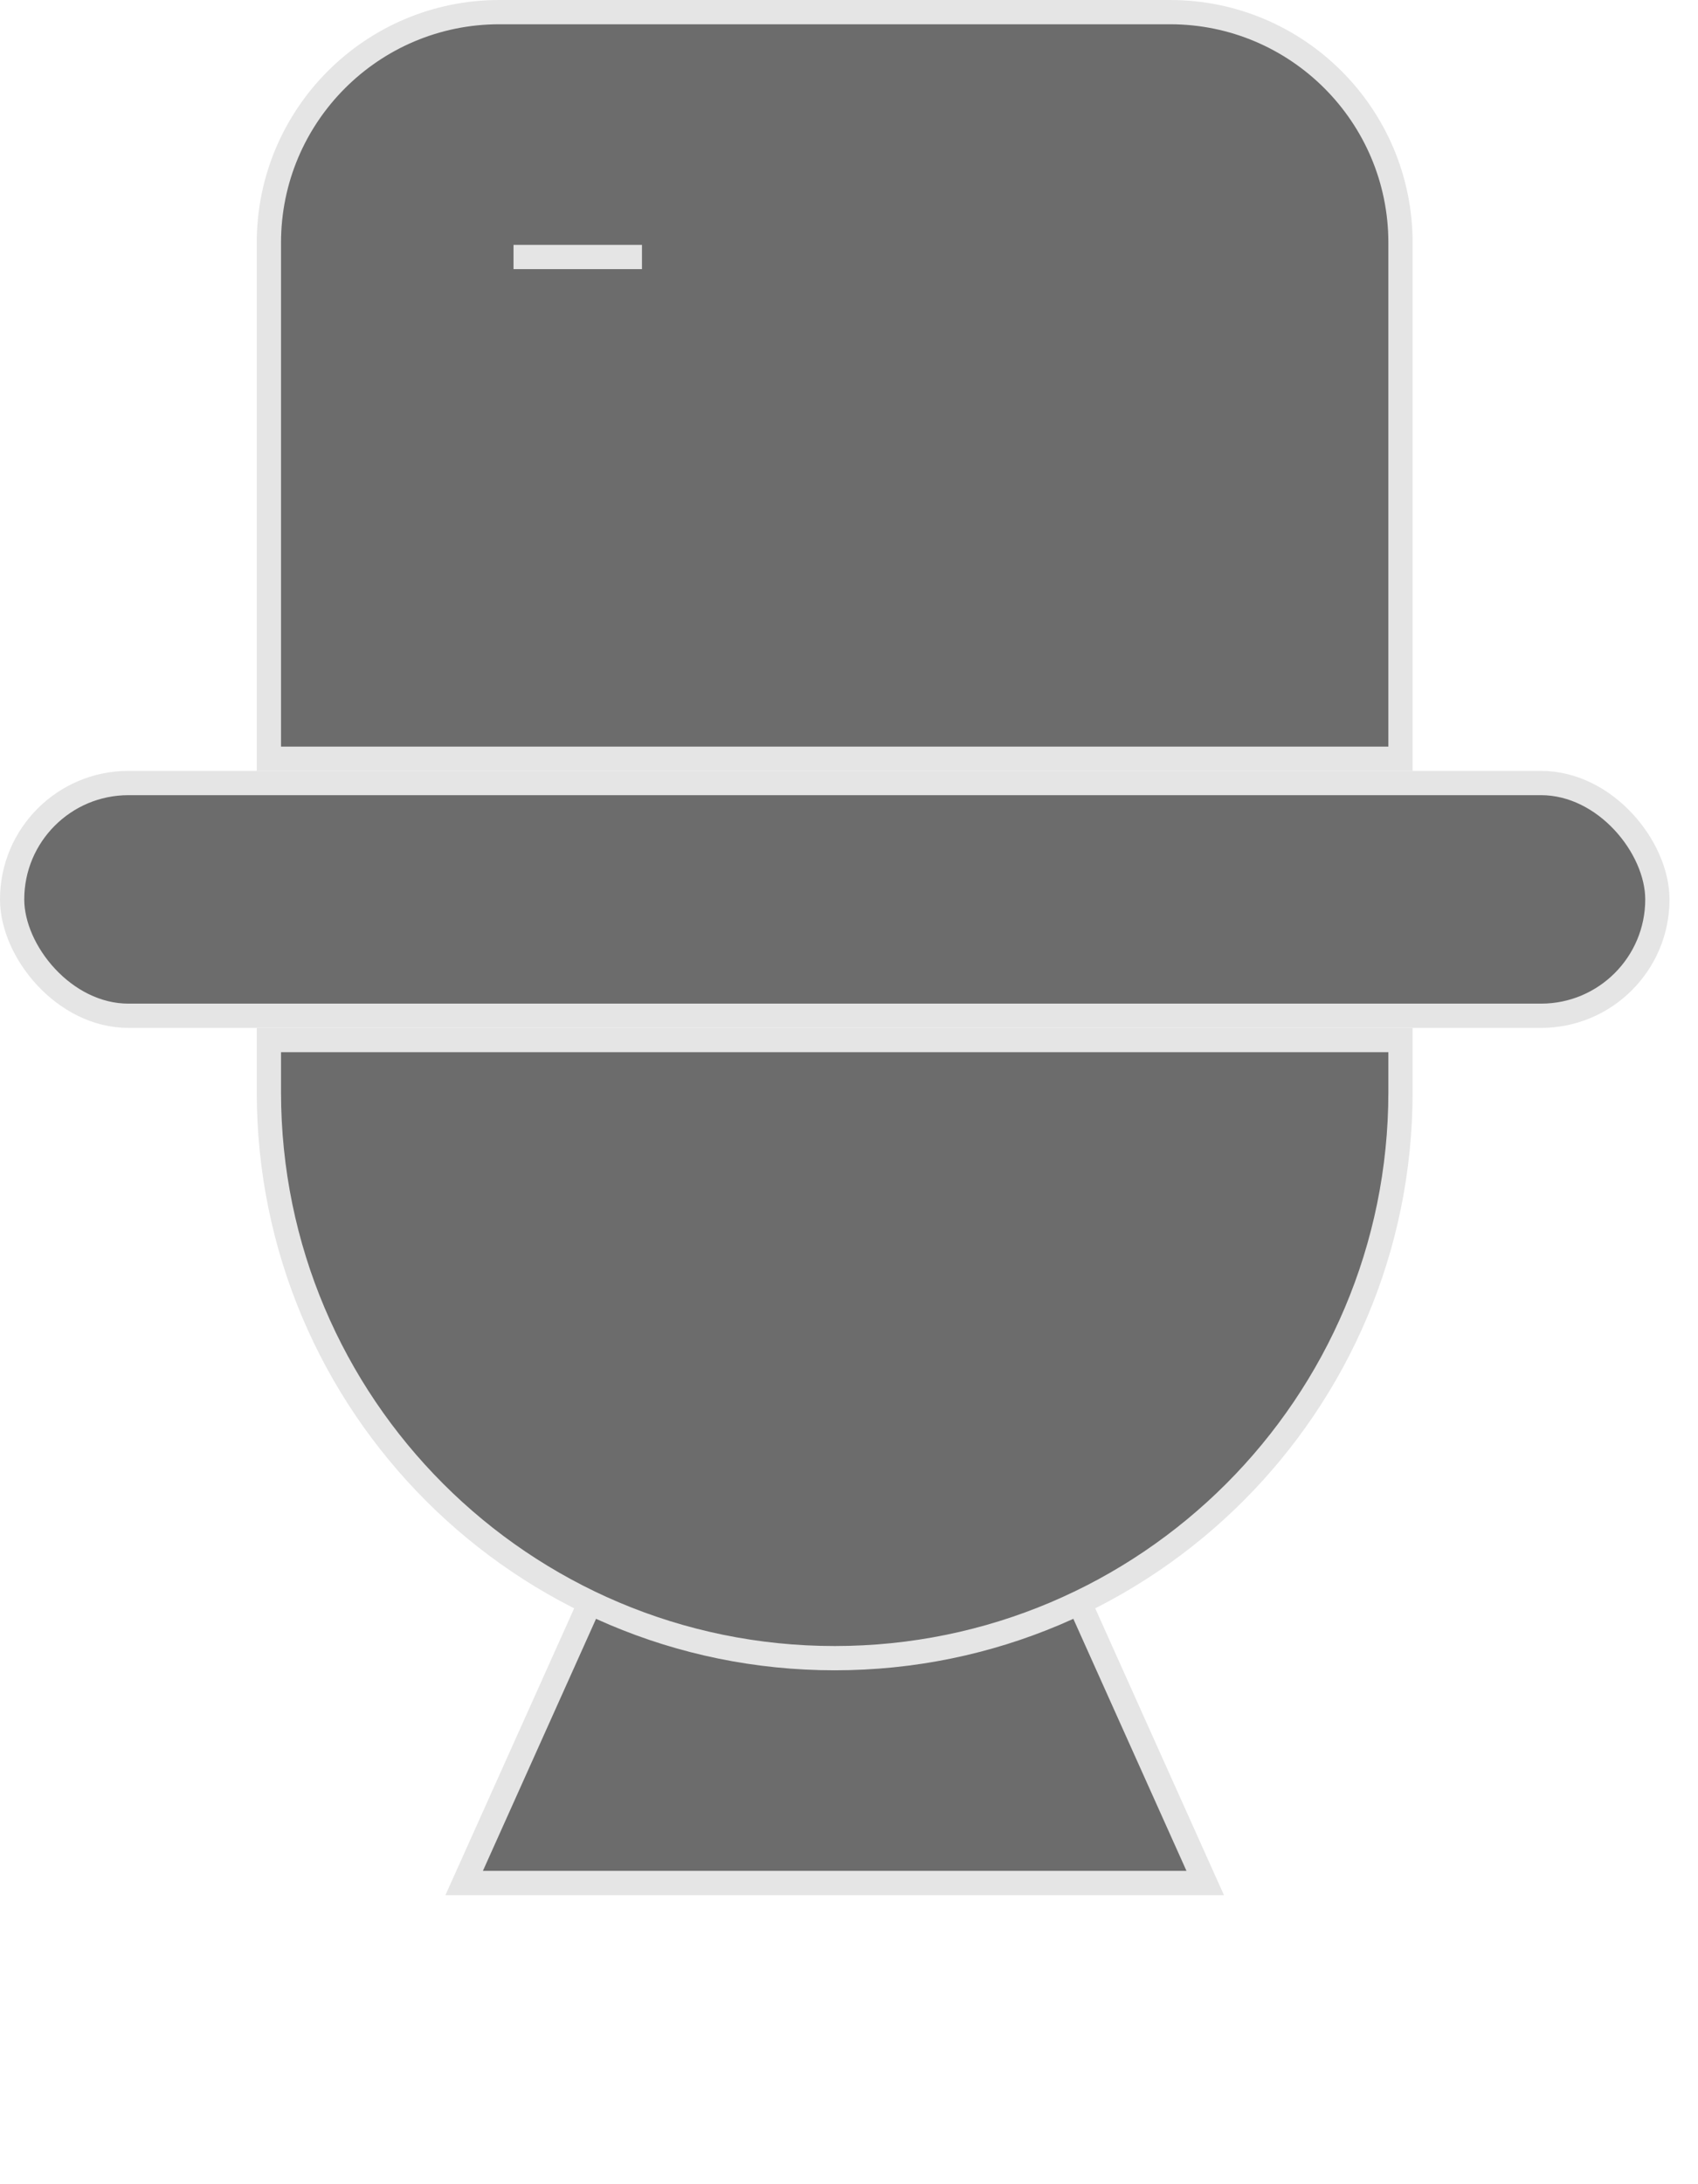 <svg width="14" height="18" viewBox="0 0 14 18" fill="none" xmlns="http://www.w3.org/2000/svg">
<path d="M3.827 15.518L6.882 8.715L9.937 15.518H3.827Z" fill="#6C6C6C" stroke="#E5E5E5" stroke-width="0.2"/>
<path d="M2.217 2C2.217 0.951 3.068 0.1 4.117 0.1H9.647C10.696 0.1 11.547 0.951 11.547 2V6.253H2.217V2Z" fill="#6C6C6C" stroke="#E5E5E5" stroke-width="0.2"/>
<path d="M4.234 2.118H5.293" stroke="#E5E5E5" stroke-width="0.2"/>
<path d="M2.217 8.571H11.547V9C11.547 11.576 9.458 13.665 6.882 13.665C4.306 13.665 2.217 11.576 2.217 9V8.571Z" fill="#6C6C6C" stroke="#E5E5E5" stroke-width="0.2"/>
<rect x="0.1" y="6.453" width="13.565" height="1.918" rx="0.959" fill="#6C6C6C" stroke="#E5E5E5" stroke-width="0.2"/>
</svg>

